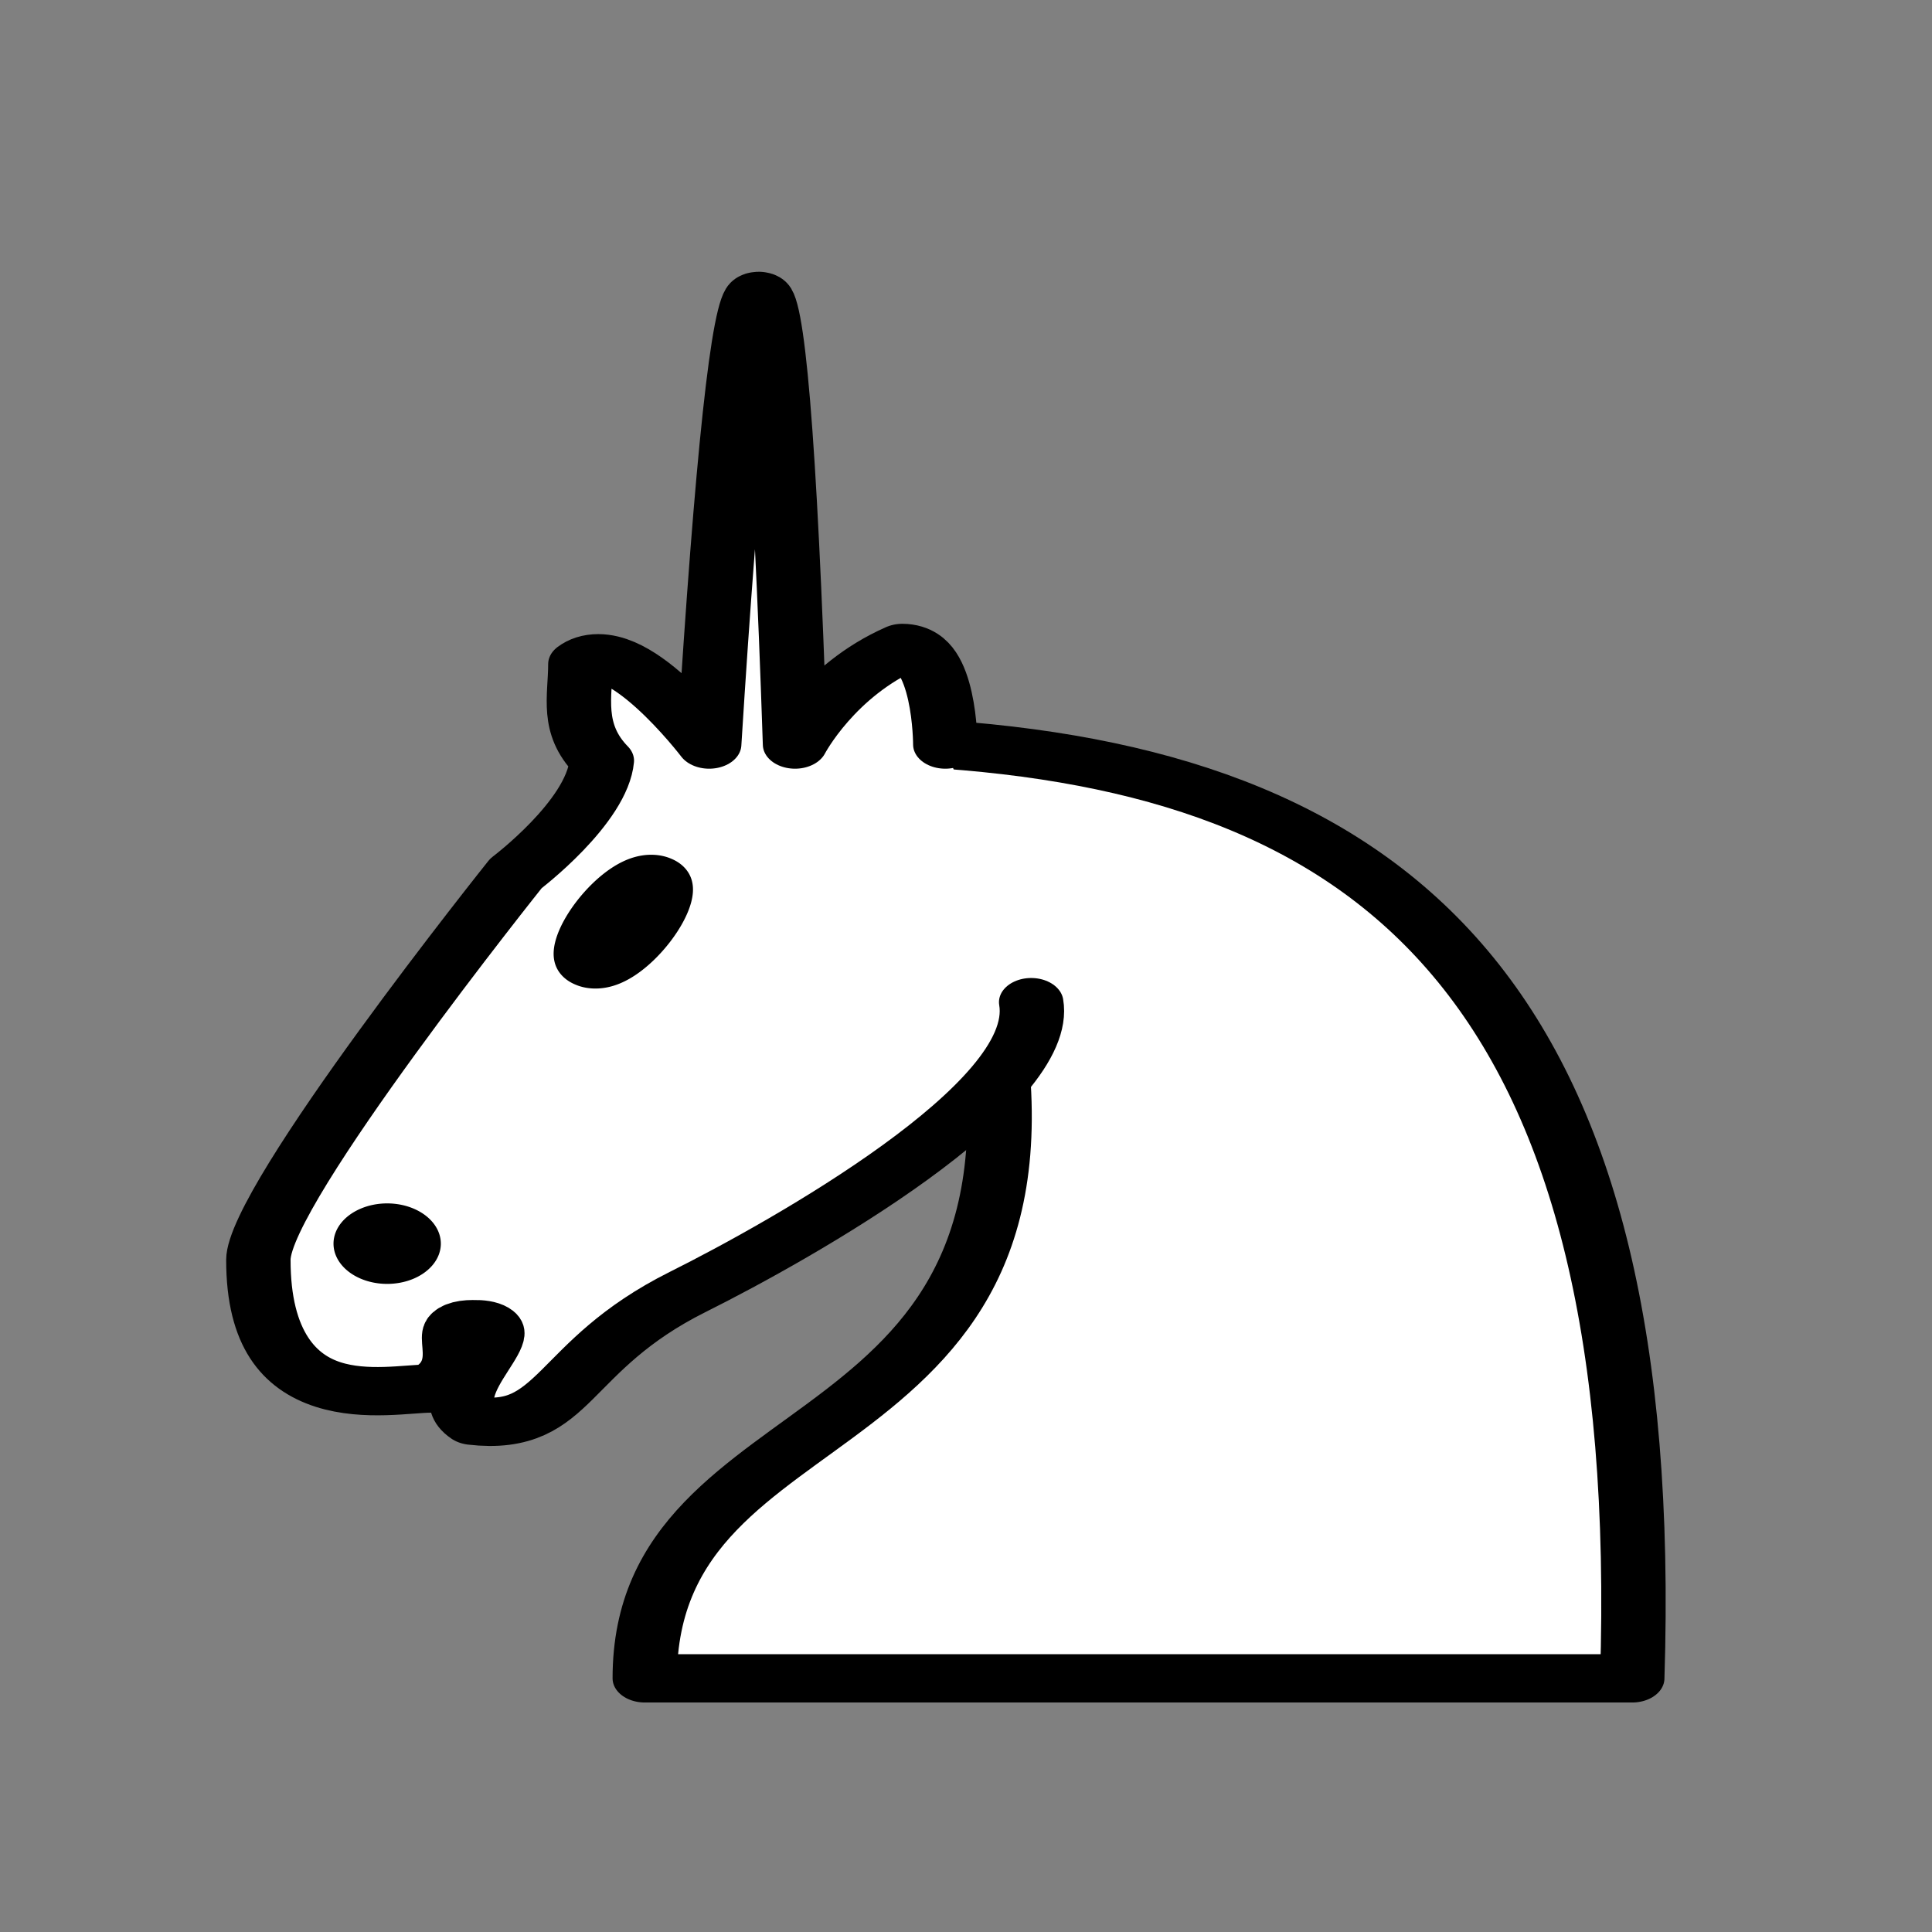 <?xml version="1.0" encoding="UTF-8" standalone="no"?>
<!--
	Fehér huszár
	Eredeti: http://en.wikipedia.org/wiki/File:Chess_nlt45.svg
	Felhasználási feltételek: Nevezd meg! - Így add tovább! (Creative Commons)
	Uray M. János
	2013
-->

<svg
   xmlns:dc="http://purl.org/dc/elements/1.1/"
   xmlns:cc="http://creativecommons.org/ns#"
   xmlns:rdf="http://www.w3.org/1999/02/22-rdf-syntax-ns#"
   xmlns:svg="http://www.w3.org/2000/svg"
   xmlns="http://www.w3.org/2000/svg"
   xmlns:sodipodi="http://sodipodi.sourceforge.net/DTD/sodipodi-0.dtd"
   xmlns:inkscape="http://www.inkscape.org/namespaces/inkscape"
   version="1.1"
   width="128"
   height="128"
   viewBox="0 0 45 45"
   id="svg2"
   inkscape:version="0.48.4 r9939"
   sodipodi:docname="white-unicorn.svg"
   inkscape:export-filename="/home/gerymate/Code/SpaceChess/helpers/my_pieces/white-unicorn.png"
   inkscape:export-xdpi="90"
   inkscape:export-ydpi="90">
  <rect x="0" y="0" width="45" height="45" fill="#808080" stroke="none"/>
  <defs
     id="defs18" />
  <sodipodi:namedview
     pagecolor="#ffffff"
     bordercolor="#666666"
     borderopacity="1"
     objecttolerance="10"
     gridtolerance="10"
     guidetolerance="10"
     inkscape:pageopacity="0"
     inkscape:pageshadow="2"
     inkscape:window-width="1301"
     inkscape:window-height="744"
     id="namedview16"
     showgrid="false"
     showguides="true"
     inkscape:guide-bbox="true"
     inkscape:snap-bbox="true"
     inkscape:bbox-paths="true"
     inkscape:zoom="5.2149125"
     inkscape:cx="55.824326"
     inkscape:cy="58.29089"
     inkscape:window-x="65"
     inkscape:window-y="24"
     inkscape:window-maximized="1"
     inkscape:current-layer="svg2">
    <sodipodi:guide
       orientation="1,0"
       position="14.765,58.294"
       id="guide2997" />
    <sodipodi:guide
       orientation="1,0"
       position="110.069,64.047"
       id="guide2999" />
    <sodipodi:guide
       orientation="0,1"
       position="48.515,110.261"
       id="guide3001" />
    <sodipodi:guide
       orientation="0,1"
       position="57.719,14.957"
       id="guide3003" />
    <sodipodi:guide
       orientation="1,0"
       position="50.049,62.897"
       id="guide3005" />
  </sodipodi:namedview>
  <!-- alap -->
  <g
     id="g4"
     transform="matrix(1,0,0,0.75,0.018,9.842)"
     style="fill:#ffffff;stroke:#000000;stroke-width:1.5;stroke-linecap:round;stroke-linejoin:round">
    <!-- test -->
    <path
       d="m 22,10 c 10.5,1 16.5,8 16,29 l -23,0 c 0,-9 10,-6.5 8,-21"
       id="path6"
       inkscape:connector-curvature="0" />
    <!-- fej -->
    <path
       d="m 24,18 c 0.38,2.91 -5.55,7.37 -8,9 -3,2 -2.82,4.34 -5,4 -1.042,-0.94 1.41,-3.04 0,-3 -1,0 0.19,1.23 -1,2 -1,0 -4.003,1 -4,-4 0,-2 6,-12 6,-12 0,0 1.89,-1.9 2,-3.5 -0.73,-0.994 -0.5,-2 -0.5,-3 1,-1 3,2.5 3,2.5 0.84,-17.92 1.519,-19.223 2,0 0,0 0.78,-1.992 2.5,-3 1,0 1,3 1,3"
       id="path8"
       inkscape:connector-curvature="0"
       sodipodi:nodetypes="ccccccccccccc" />
  </g>
  <!-- vonalak -->
  <g
     id="g10"
     transform="matrix(1,0,0,0.75,0.018,9.842)"
     style="fill:#000000;stroke:#000000;stroke-width:1.5;stroke-linejoin:round">
    <!-- orr -->
    <path
       d="m 9.5,25.5 a 0.5,0.5 0 1 1 -1,0 0.5,0.5 0 1 1 1,0 z"
       id="path12"
       inkscape:connector-curvature="0" />
    <!-- szem -->
    <path
       d="m 15.25,14.2 a 0.5,1.501 30 1 1 -1.5,2.6 0.5,1.501 30 1 1 1.5,-2.6 z"
       id="path14"
       inkscape:connector-curvature="0" />
  </g>
</svg>
